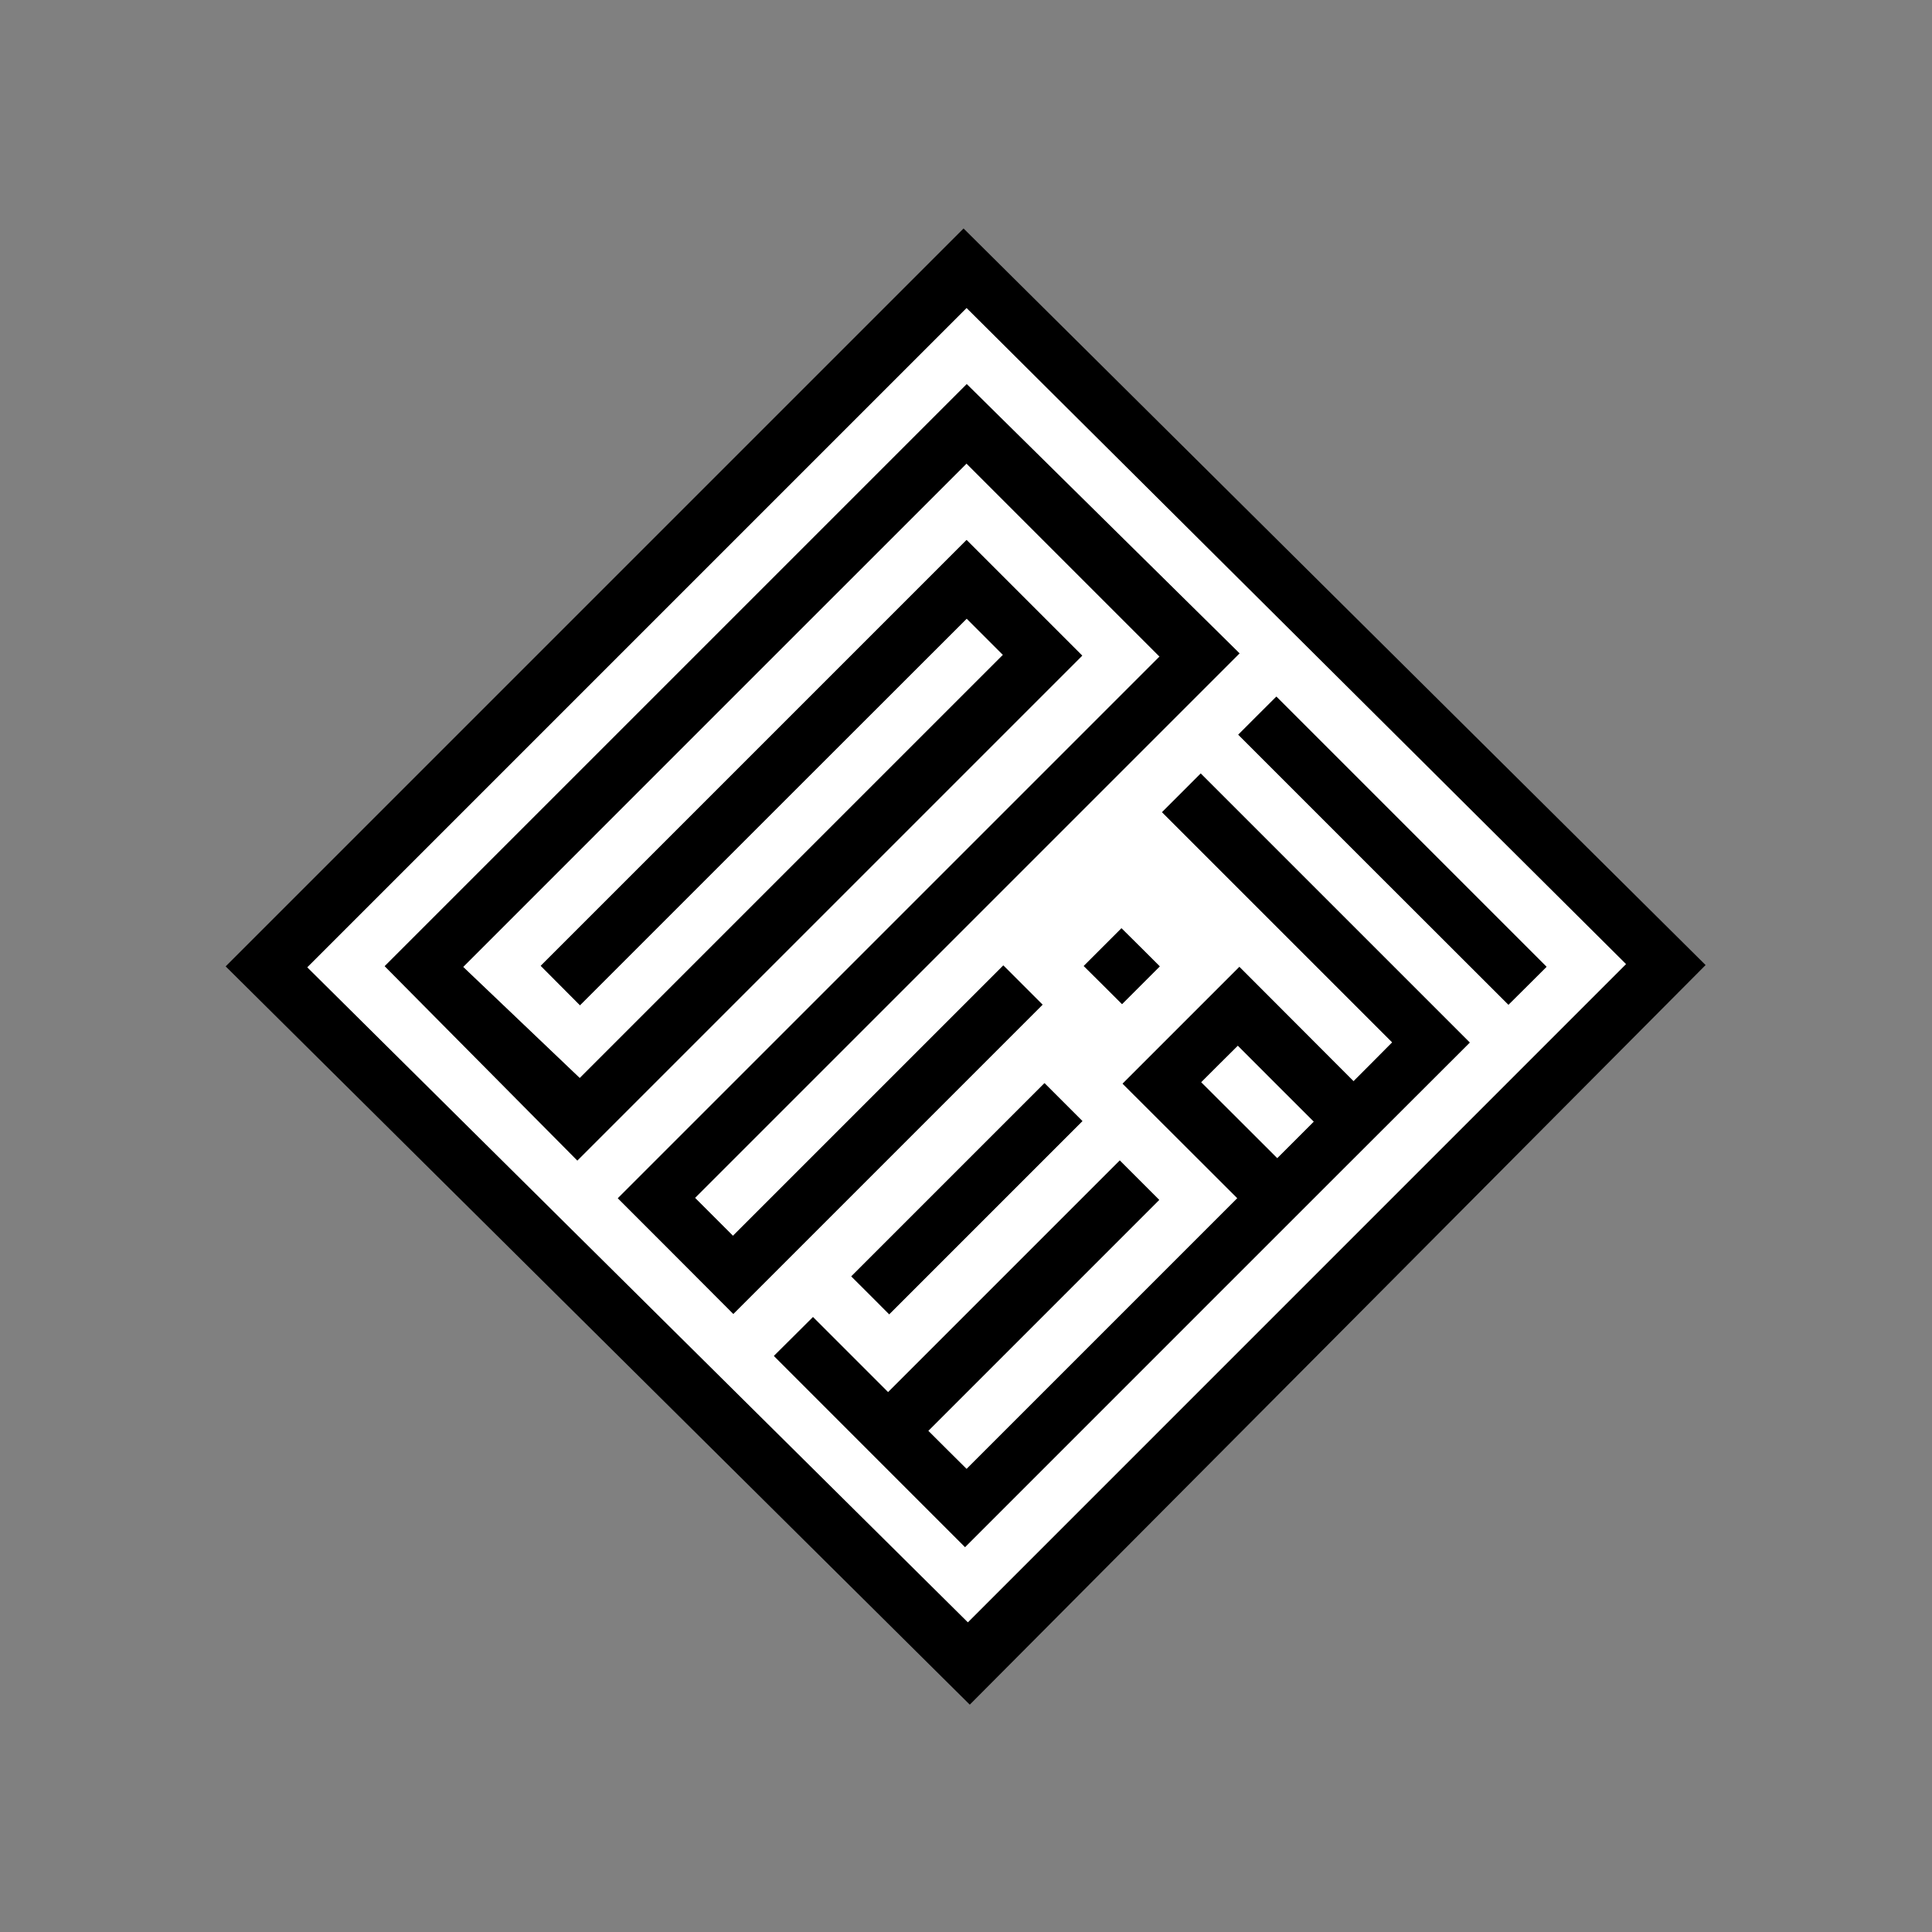 <?xml version="1.0" encoding="utf-8"?>
<!-- Generator: Adobe Illustrator 22.1.0, SVG Export Plug-In . SVG Version: 6.00 Build 0)  -->
<svg fill-opacity="1" version="1.1" id="Layer_1" xmlns="http://www.w3.org/2000/svg" xmlns:xlink="http://www.w3.org/1999/xlink" x="0px" y="0px"
	 viewBox="0 0 1024 1024" enable-background="new 0 0 1024 1024" xml:space="preserve">
<rect x="0" y="0" width="1024" height="1024" fill="#808080" stroke="none"/>
<g >
	<path d="M119.6,512.2c131.5-131.5,261.9-261.9,391.1-391.1C642.3,251.7,773.3,381.8,904,511.5c-130.6,131.3-260.6,262-390,392
		C382,772.5,251,642.6,119.6,512.2z M162.9,512.7C279.6,628.4,396.5,744.4,513,859.9C628.4,744.4,744.8,628.1,861.8,511
		c-116.2-115.6-233-231.8-349.5-347.7C396.5,279.1,280.1,395.5,162.9,512.7z"/>
	<path fill="#FFFFFF" d="M162.9,512.7c117.2-117.2,233.6-233.6,349.4-349.4C628.8,279.2,745.6,395.4,861.8,511
		c-117,117-233.4,233.4-348.8,348.8C396.5,744.4,279.6,628.4,162.9,512.7z M512.4,203.6C409.9,306.1,307,409,203.9,512.1
		c34,34.3,68.1,68.7,102.1,103c89.6-89.6,178.7-178.7,267.6-267.6c-20.3-20.3-40.9-40.9-61.3-61.3C437,361.5,361.5,437,286.6,511.9
		c6.6,6.7,13.5,13.5,20.8,20.9c68.2-68.2,136.6-136.6,204.9-204.9c6.5,6.5,13.2,13.2,19.2,19.2c-75.2,75.2-150.4,150.4-224.3,224.3
		c-20.5-19.5-41.3-39.4-61.8-58.9c89.4-89.4,178.2-178.2,266.8-266.8c33.9,33.9,68,68,102.3,102.3
		c-95.7,95.7-191.7,191.7-287.1,287.1c20.6,20.6,41.2,41.2,61.2,61.3c54.6-54.6,109.5-109.5,163.9-163.9
		c-6.5-6.5-13.4-13.4-20.8-20.8c-47.7,47.7-95.6,95.6-143.3,143.3c-6.4-6.4-13-13-20.1-20.1c95.8-95.8,191.8-191.8,288.6-288.6
		C608.9,298.8,560.6,251.1,512.4,203.6z M511.5,820c89.1-89.1,178.4-178.4,267.5-267.5c-47.1-47.1-95-95-142.6-142.6
		c-6.8,6.8-13.7,13.6-20.5,20.5c40.7,40.7,81.6,81.6,122,122c-7,7-13.6,13.7-20.5,20.6c-20.1-20.1-40.6-40.6-60.5-60.6
		c-20.7,20.7-41.3,41.3-61.9,61.9c20.2,20.2,40.7,40.6,60.8,60.7c-48,48-95.9,95.9-143.5,143.5c-6.4-6.4-13.1-13-20.3-20.2
		c40.7-40.7,81.7-81.7,122.4-122.4c-6.7-6.7-13.6-13.6-20.9-20.9c-40.7,40.7-81.6,81.6-122.8,122.8c-13.4-13.4-26.9-26.9-39.8-39.8
		c-7,7-13.9,13.9-20.7,20.6C443.9,752.4,477.9,786.4,511.5,820z M656.3,389.4c47.9,48,95.9,95.9,143.2,143.2
		c6.9-6.9,13.8-13.8,20.2-20.1c-47.6-47.6-95.4-95.4-143.2-143.2C670,375.7,663.1,382.5,656.3,389.4z M553.6,574.1
		c-34.4,34.4-68.7,68.7-102.4,102.4c6.7,6.7,13.5,13.5,20.1,20.1c34-34,68.3-68.3,102.4-102.4C567.1,587.6,560.3,580.8,553.6,574.1z
		 M614.7,512.2c-6.7-6.6-13.5-13.5-20.3-20.2c-6.6,6.6-13.5,13.5-20,20c6.7,6.6,13.5,13.5,20.3,20.2
		C601.3,525.6,608.2,518.7,614.7,512.2z"/>
	<path d="M512.4,203.6c48.1,47.5,96.4,95.2,144.6,142.7c-96.8,96.8-192.8,192.8-288.6,288.6c7.1,7.1,13.7,13.7,20.1,20.1
		c47.7-47.7,95.6-95.6,143.3-143.3c7.4,7.4,14.3,14.3,20.8,20.8C498.1,587,443.3,641.8,388.7,696.4c-20-20.1-40.6-40.7-61.2-61.3
		c95.5-95.5,191.5-191.5,287.1-287.1c-34.3-34.3-68.4-68.4-102.3-102.3C423.7,334.3,334.9,423,245.5,512.5
		c20.5,19.5,41.3,39.4,61.8,58.9c73.9-73.9,149.2-149.2,224.3-224.3c-6-6-12.7-12.7-19.2-19.2C444,396.2,375.6,464.6,307.4,532.8
		c-7.3-7.4-14.2-14.2-20.8-20.9C361.5,437,437,361.5,512.3,286.2c20.4,20.4,41,41,61.3,61.3c-88.9,88.9-178,178-267.6,267.6
		c-34-34.3-68.1-68.7-102.1-103C307,409,409.9,306.1,512.4,203.6z"/>
	<path d="M511.5,820c-33.5-33.5-67.6-67.6-101.3-101.3c6.8-6.8,13.7-13.6,20.7-20.6c12.9,12.9,26.4,26.4,39.8,39.8
		c41.2-41.2,82.1-82.1,122.8-122.8c7.3,7.3,14.2,14.2,20.9,20.9c-40.7,40.7-81.7,81.7-122.4,122.4c7.2,7.2,13.8,13.8,20.3,20.2
		c47.6-47.6,95.5-95.5,143.5-143.5c-20.1-20.1-40.6-40.5-60.8-60.7c20.6-20.6,41.2-41.2,61.9-61.9c20,20,40.4,40.4,60.5,60.6
		c6.9-6.9,13.6-13.6,20.5-20.6c-40.4-40.4-81.3-81.3-122-122c6.9-6.8,13.7-13.7,20.5-20.5c47.5,47.5,95.5,95.5,142.6,142.6
		C689.8,641.6,600.6,730.9,511.5,820z M636.7,573.6c13.5,13.5,27,26.9,40.2,40.2c6.4-6.4,13.1-13,19.3-19.3
		c-13.2-13.3-26.8-26.8-40.2-40.2C649.7,560.6,643.2,567.2,636.7,573.6z"/>
	<path d="M656.3,389.4c6.9-6.9,13.7-13.7,20.2-20.2c47.8,47.8,95.7,95.7,143.2,143.2c-6.4,6.4-13.3,13.3-20.2,20.1
		C752.1,485.2,704.2,437.3,656.3,389.4z"/>
	<path d="M553.6,574.1c6.7,6.7,13.5,13.5,20.1,20.1c-34.1,34.1-68.4,68.4-102.4,102.4c-6.6-6.6-13.4-13.5-20.1-20.1
		C484.9,642.8,519.2,608.5,553.6,574.1z"/>
	<path d="M614.7,512.2c-6.5,6.5-13.4,13.4-20,20c-6.7-6.7-13.6-13.6-20.3-20.2c6.5-6.5,13.4-13.4,20-20
		C601.2,498.7,608.1,505.6,614.7,512.2z"/>
	<path fill="#FFFFFF" d="M636.7,573.6c6.4-6.4,13-13,19.4-19.3c13.4,13.4,26.9,27,40.2,40.2c-6.3,6.3-12.9,12.9-19.3,19.3
		C663.7,600.6,650.3,587.1,636.7,573.6z"/>
</g>
</svg>
